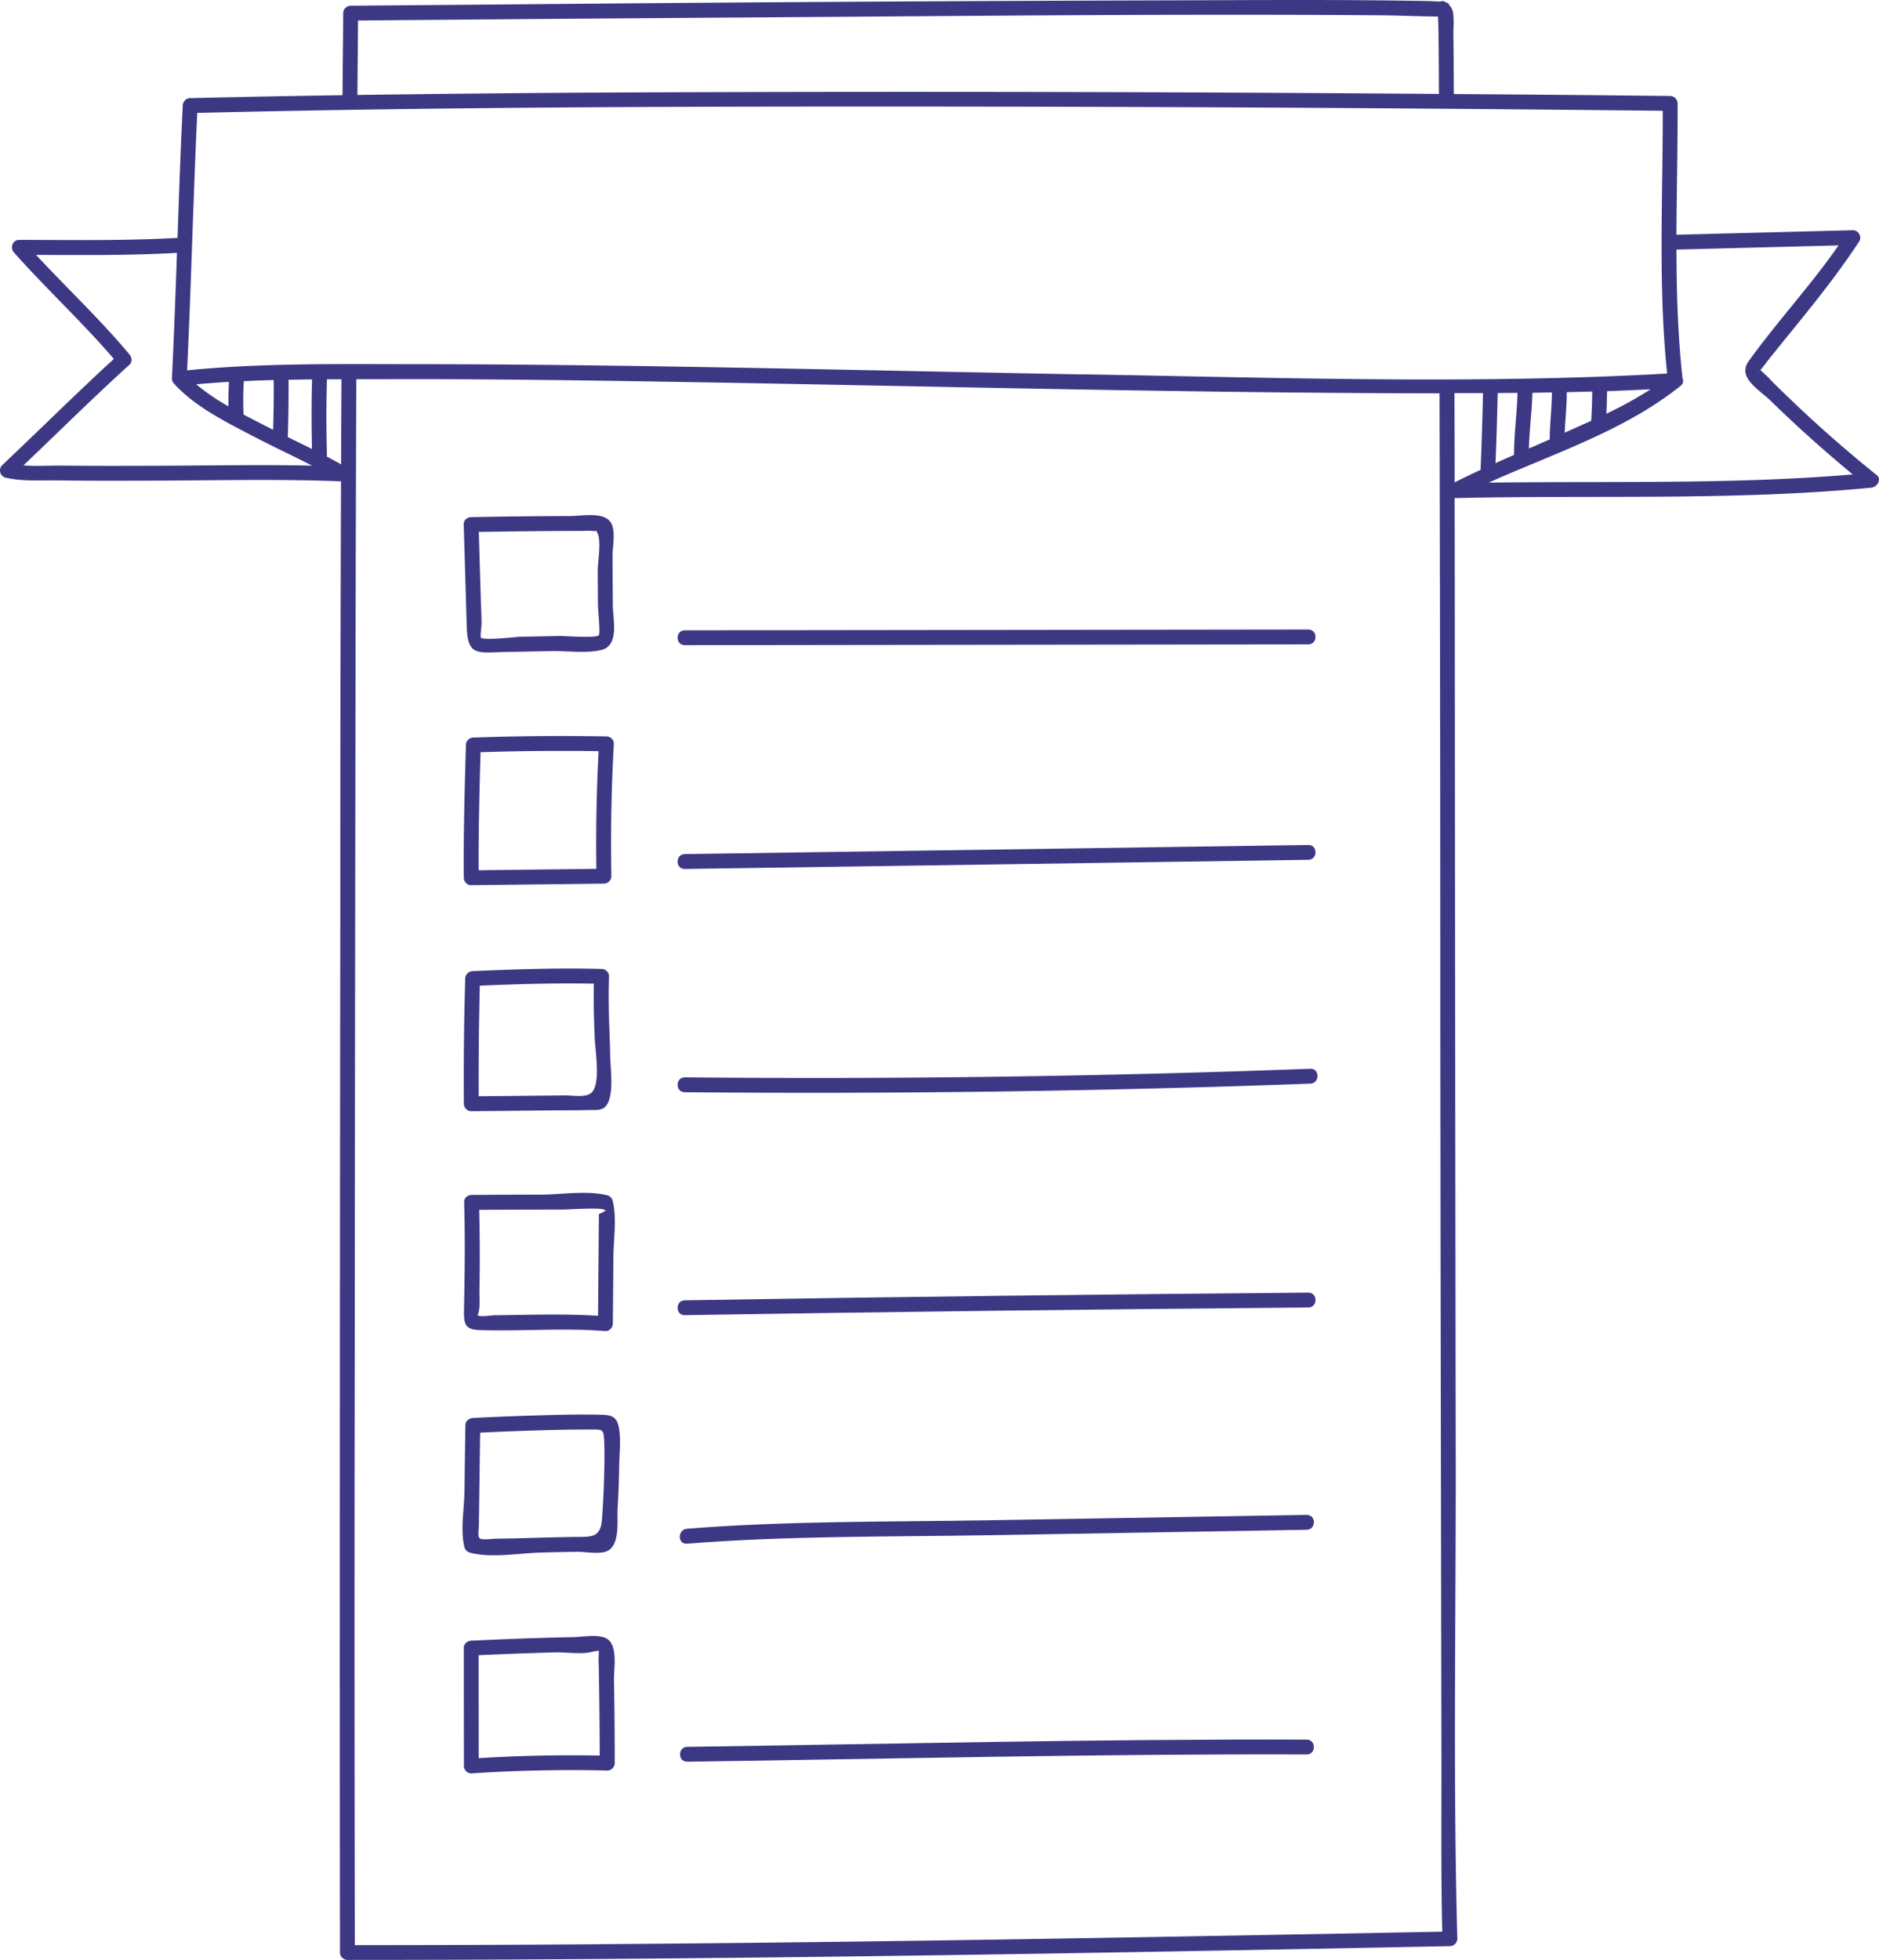 <svg xmlns="http://www.w3.org/2000/svg" viewBox="0.01 -0.004 1079.993 1126.174" style=""><g><title>doodle02_202125120</title><g fill="#3d3884" data-name="Слой 2"><path d="M1078.64 272.93q-25.89-20.76-49.84-43.77-5-4.74-9.83-9.57c-1.45-1.45-2.84-3.14-4.43-4.44a28.4 28.4 0 0 0-2.76-2.47l.05-.06a69.66 69.66 0 0 0 4.32-5.5c17.91-22.42 36.78-44.36 52.48-68.43 1.75-2.7-.55-6.51-3.69-6.42-33.78.92-67.57 1.71-101.36 2.62.12-25.17.78-50.35.66-75.47a4.34 4.34 0 0 0-4.24-4.27q-62.19-.7-124.38-1.13c-.05-11.33-.1-22.65-.25-34-.05-4.3.51-9.34-.35-13.61a8.53 8.53 0 0 0-2.46-3.86c.56-.24.34-.61-1.49-1.21-1.17-.74-2.36-1-3.23-.41l-2-.1c-4.74-.3-9.5-.3-14.24-.38-44.47-.72-88.95-.4-133.41-.27Q486.86.71 295.54 2.5q-47 .38-94 .79a4.32 4.32 0 0 0-4.26 4.26c-.06 15.72-.3 31.43-.4 47.14q-43.78.68-87.56 1.68a4 4 0 0 0-3.26 1.63 4.17 4.17 0 0 0-1 2.59c-1.24 25.35-2.15 50.71-3 76.08-30.3 1.75-60.64 1.19-91 1.16-3.85 0-5.42 4.59-3 7.28C26.64 166 47.22 185 65.46 206.25c-21.82 19.92-42.72 40.82-64.23 61.06a4.3 4.3 0 0 0 1.88 7.13c9.56 2.27 20.34 1.46 30.07 1.59 18.85.26 37.71.19 56.56.13 35.39-.11 70.92-1 106.29.41q-.45 125.76-.42 251.53-.27 214.65-.29 429.3 0 82.25.11 164.5a4.33 4.33 0 0 0 4.27 4.27c165.3 0 330.59-2.24 495.86-5.28q68.91-1.26 137.81-2.64a4.32 4.32 0 0 0 4.27-4.26c-2.48-91.9-.78-184.07-.92-276q-.33-223.74-.51-447.48 0-52.15-.13-104.3c79.61-1.91 160.2 1.67 239.54-6 3.22-.31 6.21-4.72 3.02-7.28zM205.79 11.78q120-1.06 240-1.86c115.41-.78 230.85-2 346.26-1.13 11.5.08 23 .61 34.51.72.07 2.33.18 5.46.21 6.82.21 12.54.24 25.09.3 37.63q-34.77-.26-69.55-.48-210.37-1.27-420.75-.26-65.67.42-131.33 1.34c.08-14.26.27-28.56.35-42.78zM92.43 267.62c-18.74.06-37.49.13-56.23-.08-7.19-.09-15.16.46-22.71-.13 20.28-19.29 40.14-39 60.9-57.81 1.82-1.64 1.42-4.34 0-6-16.81-20.07-35.87-38-53.66-57.14 27 .1 54 .37 81-1.17-.85 24.07-1.73 48.14-2.9 72.2a4.16 4.16 0 0 0 1.13 2.86 1.58 1.58 0 0 0 .12.15c12.18 13.3 29.67 21.92 45.42 30.14 11.18 5.84 22.68 11.17 33.93 16.92-29-.66-58.05-.04-87 .06zm20.34-46.81c6.26-.55 12.54-1 18.83-1.41-.19 4.69-.38 9.38-.28 14.07a121.8 121.8 0 0 1-18.55-12.66zm27.38-1.81c5.72-.26 11.45-.48 17.18-.63q.09 14.29-.33 28.58c-1.5-.76-3-1.51-4.5-2.29-4.07-2.1-8.29-4.23-12.51-6.44v-.49a177.32 177.32 0 0 1 .16-18.73zm39.19 39c-4.62-2.3-9.27-4.57-13.91-6.84v-.07c.37-11 .49-21.92.43-32.89q6.75-.12 13.52-.2-.56 20-.04 40zm16.73 8.82c-2.75-1.55-5.51-3.07-8.31-4.53a4.67 4.67 0 0 0 .18-1.34q-.65-21.53 0-43h8.36q-.15 24.36-.23 48.83zm148.65 850.33q-70.38.5-140.76.51-.36-171-.05-342 .14-209.88.5-419.76.14-69 .4-138h13.33c59.19-.23 118.39.65 177.57 1.64 132.9 2.23 265.79 5.74 398.7 6.36q16.51.08 33 .11.45 177.39.44 354.78.23 212.39.64 424.78c.09 34.77-.34 69.61.49 104.37-161.39 3.06-322.81 6.06-484.26 7.17zm278.92-902c-128.56-2.25-257.13-5.83-385.71-5.9-43.3 0-87.2-.75-130.37 3.54 2.33-49.29 3.5-98.63 5.84-147.93 138.78-3.36 277.6-3.7 416.45-3.63q179.83.1 359.66 1.76 33.09.3 66.2.65c.08 50.32-2.71 100.89 2.53 151-111.24 6.25-223.32 2.36-334.6.46zm325 8.58a225.52 225.52 0 0 1-25.35 14q.33-6.47.41-12.95 12.51-.49 24.97-1.1zm-34.04 18.03c-5.11 2.33-10.2 4.6-15.23 6.86.28-7.77 1.21-15.51 1.19-23.29 4.88-.1 9.75-.24 14.63-.37-.07 5.58-.25 11.16-.59 16.74zM892 225.48c0 9-1.25 18-1.26 27q-6 2.63-11.95 5.23c.25-10.7 1.73-21.33 2-32 3.74-.1 7.49-.17 11.21-.23zm-19.79.26c-.26 11.91-2 23.74-2 35.67q-5.31 2.31-10.61 4.67.81-20.12 1.23-40.25c3.85-.02 7.63-.06 11.41-.09zM851 270c-5 2.3-10 4.68-14.9 7.15q0-25.64-.1-51.27h16.39q-.48 22.06-1.39 44.12zm4.64 7.32c37.5-16.82 78.4-29.93 110.32-55.63a3.37 3.37 0 0 0 1.13-4.22c-2.72-24.61-3.45-49.32-3.49-74.06 31-.83 62.11-1.58 93.16-2.41-16 23.05-35.2 43.64-51.58 66.4-6.88 9.55 5.81 16.32 12.55 22.89q22.71 22.13 47.2 42.32c-69.41 5.86-139.67 3.74-209.32 4.72zm155.36-63.6c.14.74-.37.74 0 0z"></path><path d="M289.92 374.64l27.16-.54c8.59-.17 20.42 1.49 28.76-.69 10.31-2.69 6.43-17.78 6.39-25.76l-.16-28.2c0-5.26 1.93-14.16-.82-18.94-3.87-6.74-16.87-4-23.45-4-19 0-38 .29-57 .63a4.16 4.16 0 0 0-2.16.62 3.72 3.72 0 0 0-2.1 3.65l1.76 59.09c.51 16.5 6.35 14.5 21.62 14.14zm17.78-69.43c8.92-.09 17.84-.15 26.76-.13a46.43 46.43 0 0 1 6.13 0c1.93.27 2.21-.24 2.24-.37a4.84 4.84 0 0 0 .62 1.68c2.33 4.67.1 16.43.13 21.7q.06 9.75.11 19.52c0 2.69 1.48 16.06.54 17.38-1.31 1.83-20.27.4-22.63.45l-22.63.45c-2.55.05-21 2.34-22.62.45-.35-.41.43-7.14.43-8 0-4.37-.26-8.77-.39-13.14q-.6-19.79-1.18-39.57 16.25-.25 32.49-.42z"></path><path d="M348.54 423.14q-38.24-.69-76.47.65a4.34 4.34 0 0 0-4.26 4.27c-.74 25.41-1.46 50.86-1.23 76.29a4 4 0 0 0 1 2.67 3.79 3.79 0 0 0 3.3 1.59l76.26-.88a4.34 4.34 0 0 0 4.27-4.27q-.72-38.06 1.43-76.06a4.32 4.32 0 0 0-4.3-4.26zm-5.74 76.1l-67.69.79c-.11-22.6.46-45.23 1.11-67.82q33.93-1.09 67.86-.59-1.79 33.8-1.28 67.62z"></path><path d="M266.62 634.23a4.33 4.33 0 0 0 4.27 4.27l45-.46c7.49-.07 15 0 22.48-.22 2.9-.08 7 .48 9.35-1.74 5.67-5.35 3.1-22.46 3-29.28-.27-15.28-1.38-30.48-.64-45.76a4.32 4.32 0 0 0-4.26-4.27c-24.69-.69-49.47.19-74.14 1.22a4.13 4.13 0 0 0-2.67 1.06 4 4 0 0 0-1.6 3.21q-1.06 35.99-.79 71.97zm9.17-67.87c21.83-.9 43.73-1.59 65.58-1.14-.3 10.24.06 20.45.43 30.69.26 7.29 3.68 26.86-1.79 31.91-3.32 3.07-10.78 1.55-15.16 1.6l-18 .18-31.72.32q-.13-31.78.66-63.56z"></path><path d="M275.74 764.27c24.08.75 48.17-1.35 72.24.57 2.32.19 4.25-2.1 4.27-4.27q.17-19.11.32-38.24c.08-10.26 2.07-22.52-.44-32.49a4.28 4.28 0 0 0-3-3c-11.62-3-26.79-.41-38.66-.39q-19.71 0-39.41.16a4.06 4.06 0 0 0-2.36.72h-.06l-.13.09a3.76 3.76 0 0 0-1.72 3.43c.59 20.8.33 41.54-.1 62.34-.15 8.18 1.16 10.81 9.05 11.08zm-.5-11c.76-3.86.25-8.44.33-12.35.31-15.25.23-30.5-.14-45.74q24.15-.14 48.28-.16c1.93 0 22.83-1.36 23.45.17 1.8 0 .82.82-2.92 2.42 0 3-.05 6-.08 9l-.15 18q-.12 15.72-.26 31.45c-19.65-1.26-39.44-.51-59.11-.32-2.2 0-8.2 1.16-10.18 0a9.53 9.53 0 0 0 .78-2.5z"></path><path d="M393.59 370.7q179.21-.26 358.41-.45c5.49 0 5.5-8.54 0-8.53q-179.21.25-358.41.45c-5.49 0-5.5 8.54 0 8.53z"></path><path d="M393.59 490.76c-5.48.09-5.5 8.62 0 8.54q179.21-2.67 358.41-5.25c5.49-.08 5.51-8.62 0-8.53q-179.21 2.66-358.41 5.24z"></path><path d="M753.15 614.11q-179.7 6.67-359.56 4.94c-5.49 0-5.5 8.49 0 8.54q179.81 1.67 359.56-4.94c5.47-.2 5.5-8.74 0-8.54z"></path><path d="M752 742.75q-179.21 1.47-358.41 4.41c-5.48.09-5.5 8.62 0 8.53q179.21-2.9 358.41-4.41c5.49-.04 5.51-8.58 0-8.53z"></path><path d="M343.29 812.85c-9.69-.16-19.39 0-29.08.29q-21.22.55-42.44 1.64a4.19 4.19 0 0 0-2.16.69 3.91 3.91 0 0 0-2.1 3.57q-.31 18.86-.53 37.71c-.14 10-2.47 22.64 0 32.35a4.28 4.28 0 0 0 3 3c12.06 3.39 28.53.29 41 0 7.18-.19 14.37-.39 21.55-.43 4.64 0 13.15 1.8 17.34-.9 6.55-4.22 4.73-17.46 5.13-24q.72-11.76.87-23.54c.09-7.35 1.25-16.34-.28-23.56-1.48-6.95-5.91-6.67-12.3-6.82zm3.84 38.89q-.33 10.71-1.13 21.39c-.81 10.77-6.42 9.87-15.64 10-15.09.16-30.18.85-45.27 1-2.14 0-7.86.93-9.29-.18s-.6-4.89-.57-6.9q.13-9.16.25-18.33.24-17.76.5-35.53 17.64-.86 35.3-1.36c9.44-.27 18.88-.48 28.32-.42 6.88 0 7.37-.35 7.67 6.85.33 7.74.1 15.66-.14 23.48z"></path><path d="M348.4 941.38c-5-2.51-13.48-.78-18.88-.69-8.54.14-17.07.4-25.6.69q-16.56.57-33.11 1.35a4.23 4.23 0 0 0-2 .62 3.81 3.81 0 0 0-2.22 3.65l.06 67.72a4.3 4.3 0 0 0 4.27 4.26q39-2.55 78.15-1.64a4.33 4.33 0 0 0 4.27-4.27q0-23.88-.43-47.78c-.15-6.23 2.54-20.38-4.51-23.91zm-73.26 68.84l-.06-59.14q10.1-.47 20.2-.85 11.89-.45 23.8-.78c6.43-.17 15.18 1.3 21.36-.34 2.36-.63 3.62-.34 3.6-.92.32 1.35 0 3.86 0 4.91.19 5.84.26 11.69.35 17.54q.29 19.05.32 38.11-34.8-.64-69.57 1.47z"></path><path d="M394.82 887c57.8-4.59 116.08-3.9 174-4.87L751.07 879c5.49-.09 5.5-8.62 0-8.53l-182.23 3.06c-58 1-116.22.28-174 4.88-5.46.47-5.5 9.01-.02 8.59z"></path><path d="M751.07 999.58c-118.71-.42-237.39 2.48-356.07 4.16-5.49.07-5.51 8.61 0 8.53 118.68-1.67 237.36-4.57 356.07-4.16 5.49.02 5.5-8.51 0-8.53z"></path></g></g></svg>